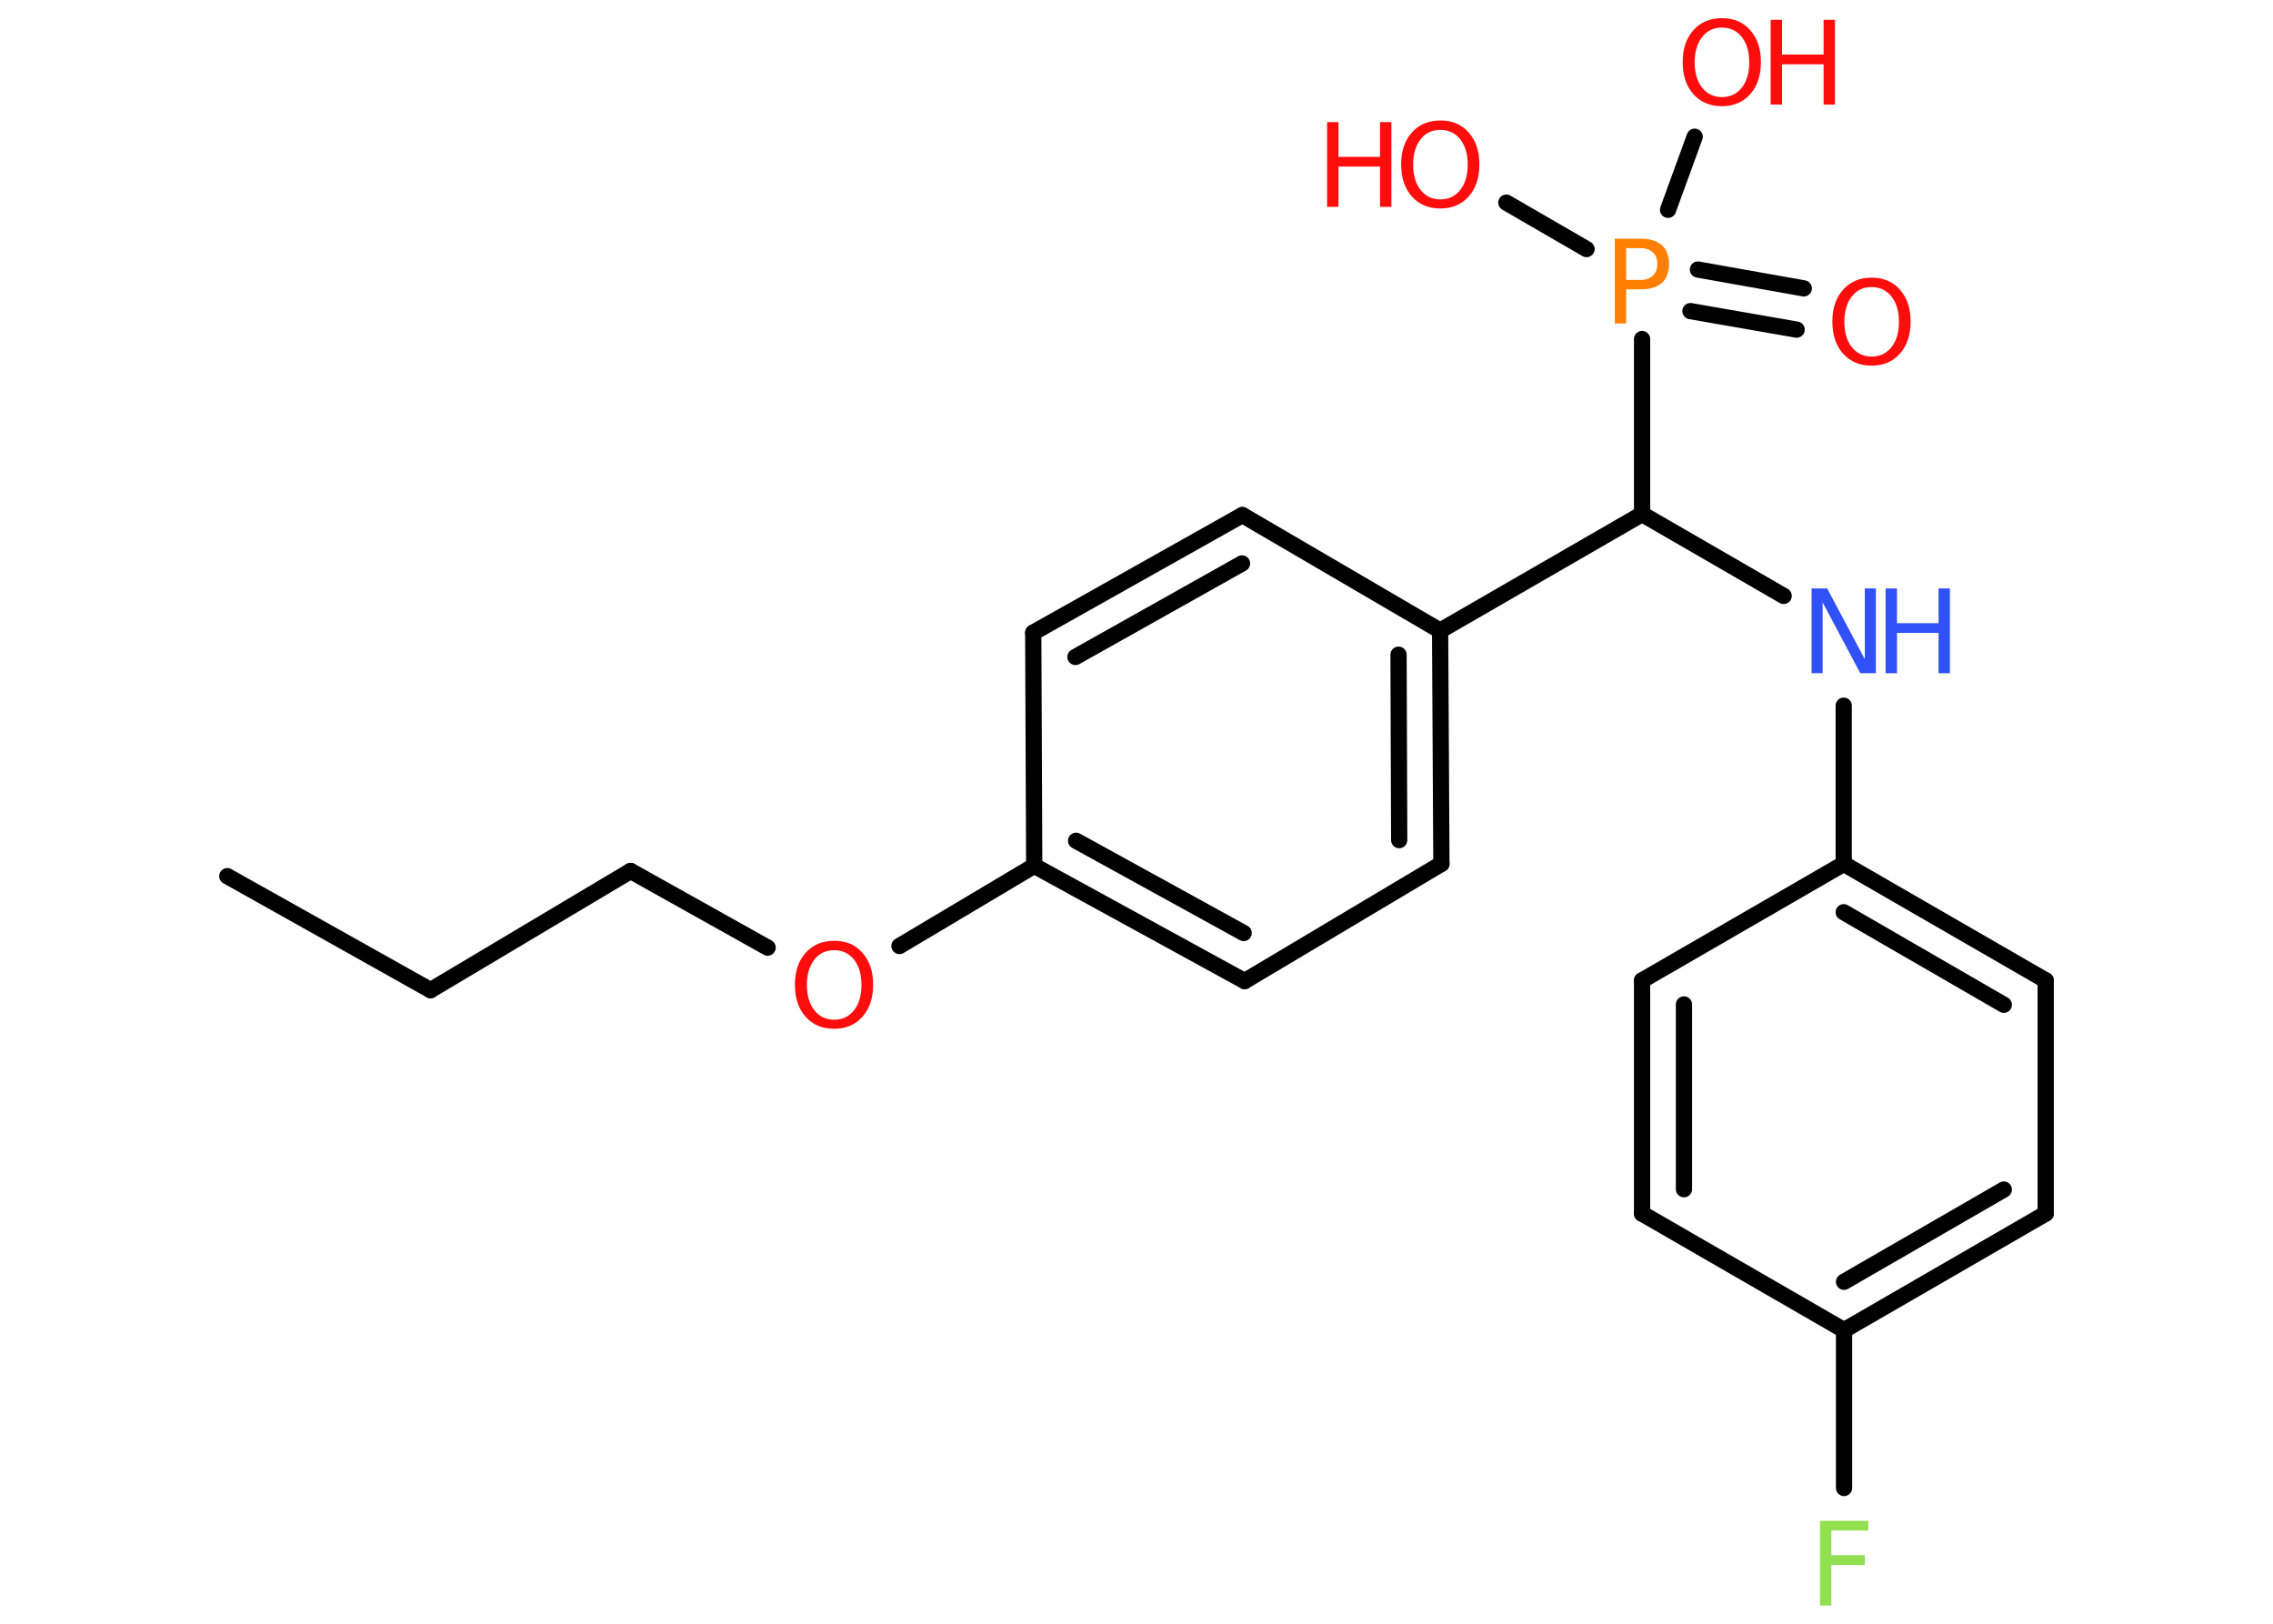 <?xml version='1.0' encoding='UTF-8'?>
<!DOCTYPE svg PUBLIC "-//W3C//DTD SVG 1.1//EN" "http://www.w3.org/Graphics/SVG/1.1/DTD/svg11.dtd">
<svg version='1.2' xmlns='http://www.w3.org/2000/svg' xmlns:xlink='http://www.w3.org/1999/xlink' width='70.0mm' height='50.0mm' viewBox='0 0 70.0 50.0'>
  <desc>Generated by the Chemistry Development Kit (http://github.com/cdk)</desc>
  <g stroke-linecap='round' stroke-linejoin='round' stroke='#000000' stroke-width='.5' fill='#FF0D0D'>
    <rect x='.0' y='.0' width='70.0' height='50.0' fill='#FFFFFF' stroke='none'/>
    <g id='mol1' class='mol'>
      <line id='mol1bnd1' class='bond' x1='7.0' y1='26.98' x2='13.26' y2='30.49'/>
      <line id='mol1bnd2' class='bond' x1='13.26' y1='30.49' x2='19.42' y2='26.82'/>
      <line id='mol1bnd3' class='bond' x1='19.42' y1='26.82' x2='23.64' y2='29.18'/>
      <line id='mol1bnd4' class='bond' x1='27.7' y1='29.13' x2='31.85' y2='26.66'/>
      <g id='mol1bnd5' class='bond'>
        <line x1='31.85' y1='26.66' x2='38.33' y2='30.21'/>
        <line x1='33.14' y1='25.89' x2='38.3' y2='28.73'/>
      </g>
      <line id='mol1bnd6' class='bond' x1='38.33' y1='30.21' x2='44.39' y2='26.6'/>
      <g id='mol1bnd7' class='bond'>
        <line x1='44.39' y1='26.6' x2='44.35' y2='19.42'/>
        <line x1='43.09' y1='25.87' x2='43.07' y2='20.16'/>
      </g>
      <line id='mol1bnd8' class='bond' x1='44.35' y1='19.42' x2='50.57' y2='15.83'/>
      <line id='mol1bnd9' class='bond' x1='50.57' y1='15.83' x2='54.93' y2='18.35'/>
      <line id='mol1bnd10' class='bond' x1='56.78' y1='21.73' x2='56.78' y2='26.6'/>
      <g id='mol1bnd11' class='bond'>
        <line x1='63.0' y1='30.19' x2='56.78' y2='26.6'/>
        <line x1='61.71' y1='30.94' x2='56.78' y2='28.09'/>
      </g>
      <line id='mol1bnd12' class='bond' x1='63.0' y1='30.19' x2='63.0' y2='37.37'/>
      <g id='mol1bnd13' class='bond'>
        <line x1='56.79' y1='40.96' x2='63.0' y2='37.37'/>
        <line x1='56.79' y1='39.47' x2='61.71' y2='36.63'/>
      </g>
      <line id='mol1bnd14' class='bond' x1='56.79' y1='40.96' x2='56.79' y2='45.82'/>
      <line id='mol1bnd15' class='bond' x1='56.79' y1='40.96' x2='50.57' y2='37.37'/>
      <g id='mol1bnd16' class='bond'>
        <line x1='50.57' y1='30.19' x2='50.57' y2='37.37'/>
        <line x1='51.86' y1='30.93' x2='51.86' y2='36.62'/>
      </g>
      <line id='mol1bnd17' class='bond' x1='56.78' y1='26.6' x2='50.57' y2='30.19'/>
      <line id='mol1bnd18' class='bond' x1='50.57' y1='15.83' x2='50.57' y2='10.44'/>
      <g id='mol1bnd19' class='bond'>
        <line x1='52.29' y1='8.3' x2='55.55' y2='8.88'/>
        <line x1='52.06' y1='9.58' x2='55.33' y2='10.15'/>
      </g>
      <line id='mol1bnd20' class='bond' x1='48.86' y1='7.67' x2='46.39' y2='6.24'/>
      <line id='mol1bnd21' class='bond' x1='51.37' y1='6.46' x2='52.19' y2='4.21'/>
      <line id='mol1bnd22' class='bond' x1='44.35' y1='19.42' x2='38.26' y2='15.86'/>
      <g id='mol1bnd23' class='bond'>
        <line x1='38.26' y1='15.86' x2='31.82' y2='19.48'/>
        <line x1='38.25' y1='17.35' x2='33.12' y2='20.23'/>
      </g>
      <line id='mol1bnd24' class='bond' x1='31.85' y1='26.66' x2='31.82' y2='19.48'/>
      <path id='mol1atm4' class='atom' d='M25.69 29.26q-.39 .0 -.61 .29q-.23 .29 -.23 .78q.0 .49 .23 .78q.23 .29 .61 .29q.38 .0 .61 -.29q.23 -.29 .23 -.78q.0 -.49 -.23 -.78q-.23 -.29 -.61 -.29zM25.69 28.97q.55 .0 .87 .37q.33 .37 .33 .98q.0 .62 -.33 .99q-.33 .37 -.87 .37q-.55 .0 -.88 -.37q-.33 -.37 -.33 -.99q.0 -.61 .33 -.98q.33 -.37 .88 -.37z' stroke='none'/>
      <g id='mol1atm10' class='atom'>
        <path d='M55.8 18.12h.47l1.16 2.18v-2.18h.34v2.61h-.48l-1.16 -2.18v2.18h-.34v-2.61z' stroke='none' fill='#3050F8'/>
        <path d='M58.07 18.12h.35v1.07h1.28v-1.07h.35v2.61h-.35v-1.24h-1.28v1.24h-.35v-2.61z' stroke='none' fill='#3050F8'/>
      </g>
      <path id='mol1atm15' class='atom' d='M56.04 46.83h1.5v.3h-1.14v.76h1.03v.3h-1.03v1.25h-.35v-2.61z' stroke='none' fill='#90E050'/>
      <path id='mol1atm18' class='atom' d='M50.08 7.64v.98h.44q.24 .0 .38 -.13q.14 -.13 .14 -.36q.0 -.24 -.14 -.36q-.14 -.13 -.38 -.13h-.44zM49.73 7.35h.79q.44 .0 .66 .2q.22 .2 .22 .58q.0 .38 -.22 .58q-.22 .2 -.66 .2h-.44v1.05h-.35v-2.61z' stroke='none' fill='#FF8000'/>
      <path id='mol1atm19' class='atom' d='M57.64 8.84q-.39 .0 -.61 .29q-.23 .29 -.23 .78q.0 .49 .23 .78q.23 .29 .61 .29q.38 .0 .61 -.29q.23 -.29 .23 -.78q.0 -.49 -.23 -.78q-.23 -.29 -.61 -.29zM57.64 8.55q.55 .0 .87 .37q.33 .37 .33 .98q.0 .62 -.33 .99q-.33 .37 -.87 .37q-.55 .0 -.88 -.37q-.33 -.37 -.33 -.99q.0 -.61 .33 -.98q.33 -.37 .88 -.37z' stroke='none'/>
      <g id='mol1atm20' class='atom'>
        <path d='M44.36 4.0q-.39 .0 -.61 .29q-.23 .29 -.23 .78q.0 .49 .23 .78q.23 .29 .61 .29q.38 .0 .61 -.29q.23 -.29 .23 -.78q.0 -.49 -.23 -.78q-.23 -.29 -.61 -.29zM44.36 3.71q.55 .0 .87 .37q.33 .37 .33 .98q.0 .62 -.33 .99q-.33 .37 -.87 .37q-.55 .0 -.88 -.37q-.33 -.37 -.33 -.99q.0 -.61 .33 -.98q.33 -.37 .88 -.37z' stroke='none'/>
        <path d='M40.87 3.76h.35v1.07h1.28v-1.07h.35v2.61h-.35v-1.24h-1.28v1.24h-.35v-2.61z' stroke='none'/>
      </g>
      <g id='mol1atm21' class='atom'>
        <path d='M53.03 .85q-.39 .0 -.61 .29q-.23 .29 -.23 .78q.0 .49 .23 .78q.23 .29 .61 .29q.38 .0 .61 -.29q.23 -.29 .23 -.78q.0 -.49 -.23 -.78q-.23 -.29 -.61 -.29zM53.03 .56q.55 .0 .87 .37q.33 .37 .33 .98q.0 .62 -.33 .99q-.33 .37 -.87 .37q-.55 .0 -.88 -.37q-.33 -.37 -.33 -.99q.0 -.61 .33 -.98q.33 -.37 .88 -.37z' stroke='none'/>
        <path d='M54.53 .61h.35v1.07h1.28v-1.07h.35v2.61h-.35v-1.24h-1.28v1.24h-.35v-2.61z' stroke='none'/>
      </g>
    </g>
  </g>
</svg>
